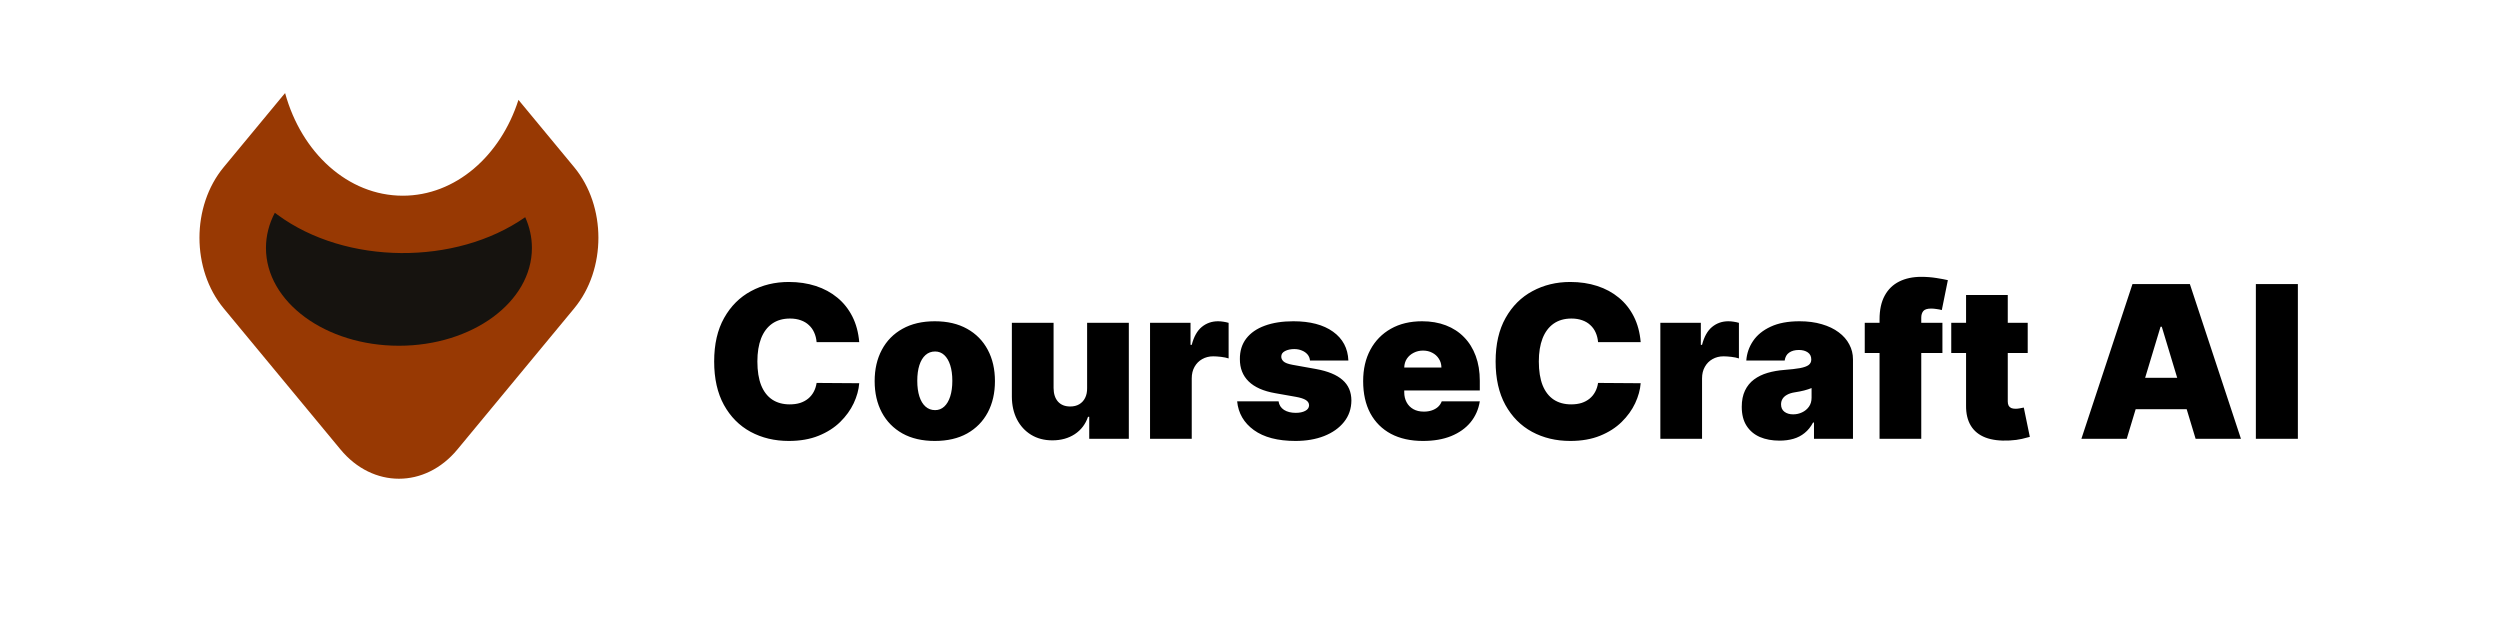 <svg width="188" height="48" viewBox="0 0 188 48" fill="none" xmlns="http://www.w3.org/2000/svg">
<path d="M16.82 12.574C14.393 15.505 14.393 20.257 16.82 23.188L25.607 33.802C28.033 36.733 31.967 36.733 34.394 33.802L43.18 23.188C45.607 20.257 45.607 15.505 43.18 12.574L38.988 7.51C37.641 11.726 34.254 14.717 30.289 14.717C26.166 14.717 22.669 11.483 21.44 7C21.363 7.088 21.288 7.177 21.213 7.267L16.82 12.574Z" fill="#983903"/>
<path d="M20.667 16C20.236 16.821 20 17.713 20 18.646C20 22.707 24.477 26 30 26C35.523 26 40 22.707 40 18.646C40 17.838 39.823 17.06 39.495 16.333C34.272 19.987 26.009 19.929 20.882 16.159L20.667 16Z" fill="#16130F"/>
<g filter="url(#filter0_d_1_2)">
<path d="M64.614 21.727H61.409C61.386 21.462 61.326 21.222 61.227 21.006C61.133 20.79 61 20.604 60.83 20.449C60.663 20.29 60.46 20.169 60.222 20.085C59.983 19.998 59.712 19.954 59.409 19.954C58.879 19.954 58.43 20.083 58.062 20.341C57.699 20.599 57.422 20.968 57.233 21.449C57.047 21.93 56.955 22.508 56.955 23.182C56.955 23.894 57.049 24.491 57.239 24.972C57.432 25.449 57.71 25.809 58.074 26.051C58.438 26.29 58.875 26.409 59.386 26.409C59.678 26.409 59.939 26.373 60.17 26.301C60.401 26.225 60.602 26.117 60.773 25.977C60.943 25.837 61.081 25.669 61.188 25.472C61.297 25.271 61.371 25.046 61.409 24.796L64.614 24.818C64.576 25.311 64.438 25.812 64.199 26.324C63.96 26.831 63.621 27.301 63.182 27.733C62.746 28.161 62.206 28.506 61.562 28.767C60.919 29.028 60.17 29.159 59.318 29.159C58.25 29.159 57.292 28.93 56.443 28.472C55.599 28.013 54.93 27.339 54.438 26.449C53.949 25.559 53.705 24.47 53.705 23.182C53.705 21.886 53.955 20.796 54.455 19.909C54.955 19.019 55.629 18.347 56.477 17.892C57.326 17.434 58.273 17.204 59.318 17.204C60.053 17.204 60.729 17.305 61.347 17.506C61.964 17.706 62.506 18 62.972 18.386C63.438 18.769 63.812 19.241 64.097 19.801C64.381 20.362 64.553 21.004 64.614 21.727ZM70.297 29.159C69.35 29.159 68.539 28.972 67.865 28.597C67.191 28.218 66.674 27.691 66.314 27.017C65.954 26.339 65.774 25.553 65.774 24.659C65.774 23.765 65.954 22.981 66.314 22.307C66.674 21.629 67.191 21.102 67.865 20.727C68.539 20.349 69.35 20.159 70.297 20.159C71.244 20.159 72.055 20.349 72.729 20.727C73.403 21.102 73.92 21.629 74.28 22.307C74.64 22.981 74.82 23.765 74.82 24.659C74.82 25.553 74.64 26.339 74.28 27.017C73.92 27.691 73.403 28.218 72.729 28.597C72.055 28.972 71.244 29.159 70.297 29.159ZM70.32 26.841C70.585 26.841 70.814 26.752 71.007 26.574C71.2 26.396 71.35 26.142 71.456 25.812C71.562 25.483 71.615 25.091 71.615 24.636C71.615 24.178 71.562 23.786 71.456 23.46C71.35 23.131 71.2 22.877 71.007 22.699C70.814 22.521 70.585 22.432 70.32 22.432C70.039 22.432 69.799 22.521 69.598 22.699C69.397 22.877 69.244 23.131 69.138 23.46C69.032 23.786 68.979 24.178 68.979 24.636C68.979 25.091 69.032 25.483 69.138 25.812C69.244 26.142 69.397 26.396 69.598 26.574C69.799 26.752 70.039 26.841 70.32 26.841ZM81.751 25.182V20.273H84.888V29H81.91V27.341H81.82C81.63 27.898 81.299 28.333 80.825 28.648C80.352 28.958 79.789 29.114 79.138 29.114C78.528 29.114 77.994 28.974 77.535 28.693C77.081 28.413 76.727 28.026 76.473 27.534C76.223 27.042 76.096 26.477 76.092 25.841V20.273H79.229V25.182C79.233 25.614 79.342 25.953 79.558 26.199C79.778 26.445 80.085 26.568 80.479 26.568C80.74 26.568 80.965 26.513 81.155 26.403C81.348 26.29 81.496 26.131 81.598 25.926C81.704 25.718 81.755 25.47 81.751 25.182ZM86.483 29V20.273H89.528V21.932H89.619C89.778 21.318 90.03 20.869 90.375 20.585C90.724 20.301 91.131 20.159 91.597 20.159C91.733 20.159 91.867 20.171 92 20.193C92.136 20.212 92.267 20.241 92.392 20.278V22.954C92.237 22.901 92.046 22.862 91.818 22.835C91.591 22.809 91.396 22.796 91.233 22.796C90.926 22.796 90.65 22.866 90.403 23.006C90.161 23.142 89.97 23.335 89.829 23.585C89.689 23.831 89.619 24.121 89.619 24.454V29H86.483ZM101.398 23.114H98.511C98.496 22.936 98.434 22.782 98.324 22.653C98.214 22.525 98.072 22.426 97.898 22.358C97.727 22.286 97.538 22.25 97.329 22.25C97.061 22.25 96.829 22.299 96.636 22.398C96.443 22.496 96.349 22.636 96.352 22.818C96.349 22.947 96.403 23.066 96.517 23.176C96.635 23.286 96.86 23.371 97.193 23.432L98.966 23.75C99.86 23.913 100.525 24.188 100.96 24.574C101.4 24.956 101.621 25.47 101.625 26.114C101.621 26.735 101.436 27.275 101.068 27.733C100.705 28.188 100.206 28.54 99.574 28.79C98.945 29.036 98.227 29.159 97.421 29.159C96.087 29.159 95.044 28.886 94.29 28.341C93.54 27.796 93.121 27.076 93.034 26.182H96.148C96.189 26.458 96.326 26.672 96.557 26.824C96.792 26.972 97.087 27.046 97.443 27.046C97.731 27.046 97.968 26.996 98.153 26.898C98.343 26.799 98.439 26.659 98.443 26.477C98.439 26.311 98.356 26.178 98.193 26.079C98.034 25.981 97.784 25.901 97.443 25.841L95.898 25.568C95.008 25.413 94.341 25.117 93.898 24.682C93.454 24.246 93.235 23.686 93.239 23C93.235 22.394 93.394 21.881 93.716 21.46C94.042 21.036 94.506 20.714 95.108 20.494C95.714 20.271 96.432 20.159 97.261 20.159C98.523 20.159 99.517 20.421 100.244 20.943C100.975 21.466 101.36 22.189 101.398 23.114ZM107.009 29.159C106.077 29.159 105.274 28.981 104.599 28.625C103.929 28.265 103.412 27.75 103.048 27.079C102.688 26.405 102.509 25.599 102.509 24.659C102.509 23.758 102.69 22.97 103.054 22.296C103.418 21.621 103.931 21.097 104.594 20.722C105.257 20.347 106.039 20.159 106.94 20.159C107.599 20.159 108.196 20.261 108.73 20.466C109.264 20.671 109.721 20.968 110.099 21.358C110.478 21.744 110.77 22.214 110.974 22.767C111.179 23.32 111.281 23.943 111.281 24.636V25.364H103.486V23.636H108.395C108.391 23.386 108.327 23.167 108.202 22.977C108.08 22.784 107.916 22.634 107.707 22.528C107.503 22.419 107.27 22.364 107.009 22.364C106.755 22.364 106.522 22.419 106.31 22.528C106.098 22.634 105.927 22.782 105.798 22.972C105.673 23.161 105.607 23.383 105.599 23.636V25.5C105.599 25.78 105.658 26.03 105.776 26.25C105.893 26.47 106.062 26.642 106.281 26.767C106.501 26.892 106.766 26.954 107.077 26.954C107.293 26.954 107.49 26.924 107.668 26.864C107.849 26.803 108.005 26.716 108.134 26.602C108.262 26.485 108.357 26.345 108.418 26.182H111.281C111.183 26.788 110.95 27.314 110.582 27.761C110.215 28.204 109.728 28.549 109.122 28.796C108.52 29.038 107.815 29.159 107.009 29.159ZM123.379 21.727H120.175C120.152 21.462 120.091 21.222 119.993 21.006C119.898 20.79 119.766 20.604 119.595 20.449C119.429 20.29 119.226 20.169 118.987 20.085C118.749 19.998 118.478 19.954 118.175 19.954C117.644 19.954 117.196 20.083 116.828 20.341C116.464 20.599 116.188 20.968 115.999 21.449C115.813 21.93 115.72 22.508 115.72 23.182C115.72 23.894 115.815 24.491 116.004 24.972C116.197 25.449 116.476 25.809 116.839 26.051C117.203 26.29 117.641 26.409 118.152 26.409C118.444 26.409 118.705 26.373 118.936 26.301C119.167 26.225 119.368 26.117 119.538 25.977C119.709 25.837 119.847 25.669 119.953 25.472C120.063 25.271 120.137 25.046 120.175 24.796L123.379 24.818C123.341 25.311 123.203 25.812 122.964 26.324C122.726 26.831 122.387 27.301 121.947 27.733C121.512 28.161 120.972 28.506 120.328 28.767C119.684 29.028 118.936 29.159 118.084 29.159C117.016 29.159 116.057 28.93 115.209 28.472C114.364 28.013 113.696 27.339 113.203 26.449C112.714 25.559 112.47 24.47 112.47 23.182C112.47 21.886 112.72 20.796 113.22 19.909C113.72 19.019 114.394 18.347 115.243 17.892C116.091 17.434 117.038 17.204 118.084 17.204C118.819 17.204 119.495 17.305 120.112 17.506C120.73 17.706 121.271 18 121.737 18.386C122.203 18.769 122.578 19.241 122.862 19.801C123.146 20.362 123.319 21.004 123.379 21.727ZM124.858 29V20.273H127.903V21.932H127.994C128.153 21.318 128.405 20.869 128.75 20.585C129.098 20.301 129.506 20.159 129.972 20.159C130.108 20.159 130.242 20.171 130.375 20.193C130.511 20.212 130.642 20.241 130.767 20.278V22.954C130.612 22.901 130.42 22.862 130.193 22.835C129.966 22.809 129.771 22.796 129.608 22.796C129.301 22.796 129.025 22.866 128.778 23.006C128.536 23.142 128.345 23.335 128.205 23.585C128.064 23.831 127.994 24.121 127.994 24.454V29H124.858ZM133.821 29.136C133.264 29.136 132.772 29.046 132.344 28.864C131.92 28.678 131.586 28.398 131.344 28.023C131.101 27.648 130.98 27.171 130.98 26.591C130.98 26.114 131.062 25.706 131.224 25.369C131.387 25.028 131.615 24.75 131.906 24.534C132.198 24.318 132.537 24.153 132.923 24.04C133.313 23.926 133.734 23.852 134.185 23.818C134.673 23.78 135.065 23.735 135.361 23.682C135.66 23.625 135.876 23.547 136.009 23.449C136.141 23.347 136.207 23.212 136.207 23.046V23.023C136.207 22.796 136.12 22.621 135.946 22.5C135.772 22.379 135.548 22.318 135.276 22.318C134.976 22.318 134.732 22.384 134.543 22.517C134.357 22.646 134.245 22.845 134.207 23.114H131.321C131.359 22.583 131.527 22.095 131.827 21.648C132.13 21.197 132.571 20.837 133.151 20.568C133.73 20.296 134.454 20.159 135.321 20.159C135.946 20.159 136.507 20.233 137.003 20.381C137.499 20.525 137.921 20.727 138.27 20.989C138.618 21.246 138.884 21.549 139.065 21.898C139.251 22.242 139.344 22.617 139.344 23.023V29H136.412V27.773H136.344C136.17 28.099 135.957 28.362 135.707 28.562C135.461 28.763 135.179 28.909 134.861 29C134.546 29.091 134.2 29.136 133.821 29.136ZM134.844 27.159C135.082 27.159 135.306 27.11 135.514 27.011C135.726 26.913 135.899 26.771 136.031 26.585C136.164 26.4 136.23 26.174 136.23 25.909V25.182C136.147 25.216 136.058 25.248 135.963 25.278C135.872 25.309 135.774 25.337 135.668 25.364C135.565 25.39 135.455 25.415 135.338 25.438C135.224 25.46 135.105 25.481 134.98 25.5C134.738 25.538 134.539 25.6 134.384 25.688C134.232 25.771 134.118 25.875 134.043 26C133.971 26.121 133.935 26.258 133.935 26.409C133.935 26.651 134.02 26.837 134.19 26.966C134.361 27.095 134.579 27.159 134.844 27.159ZM146.07 20.273V22.546H140.229V20.273H146.07ZM141.342 29V20.023C141.342 19.303 141.471 18.706 141.729 18.233C141.986 17.759 142.35 17.405 142.82 17.171C143.289 16.936 143.842 16.818 144.479 16.818C144.876 16.818 145.263 16.849 145.638 16.909C146.017 16.97 146.297 17.023 146.479 17.068L146.024 19.318C145.911 19.284 145.778 19.258 145.626 19.239C145.475 19.216 145.342 19.204 145.229 19.204C144.933 19.204 144.734 19.267 144.632 19.392C144.53 19.517 144.479 19.682 144.479 19.886V29H141.342ZM152.484 20.273V22.546H146.734V20.273H152.484ZM147.848 18.182H150.984V26.193C150.984 26.314 151.005 26.417 151.047 26.5C151.089 26.579 151.153 26.64 151.24 26.682C151.327 26.72 151.439 26.739 151.575 26.739C151.67 26.739 151.78 26.727 151.905 26.704C152.034 26.682 152.128 26.663 152.189 26.648L152.643 28.852C152.503 28.894 152.303 28.945 152.041 29.006C151.784 29.066 151.477 29.106 151.121 29.125C150.401 29.163 149.797 29.089 149.308 28.903C148.82 28.714 148.452 28.417 148.206 28.011C147.96 27.606 147.84 27.099 147.848 26.489V18.182ZM159.929 29H156.52L160.361 17.364H164.679L168.52 29H165.111L162.565 20.568H162.474L159.929 29ZM159.293 24.409H165.702V26.773H159.293V24.409ZM172.8 17.364V29H169.641V17.364H172.8Z" fill="black"/>
</g>
<defs>
<filter id="filter0_d_1_2" x="49.705" y="16.818" width="127.095" height="20.364" filterUnits="userSpaceOnUse" color-interpolation-filters="sRGB">
<feFlood flood-opacity="0" result="BackgroundImageFix"/>
<feColorMatrix in="SourceAlpha" type="matrix" values="0 0 0 0 0 0 0 0 0 0 0 0 0 0 0 0 0 0 127 0" result="hardAlpha"/>
<feOffset dy="4"/>
<feGaussianBlur stdDeviation="2"/>
<feComposite in2="hardAlpha" operator="out"/>
<feColorMatrix type="matrix" values="0 0 0 0 0 0 0 0 0 0 0 0 0 0 0 0 0 0 0.25 0"/>
<feBlend mode="normal" in2="BackgroundImageFix" result="effect1_dropShadow_1_2"/>
<feBlend mode="normal" in="SourceGraphic" in2="effect1_dropShadow_1_2" result="shape"/>
</filter>
</defs>
</svg>
